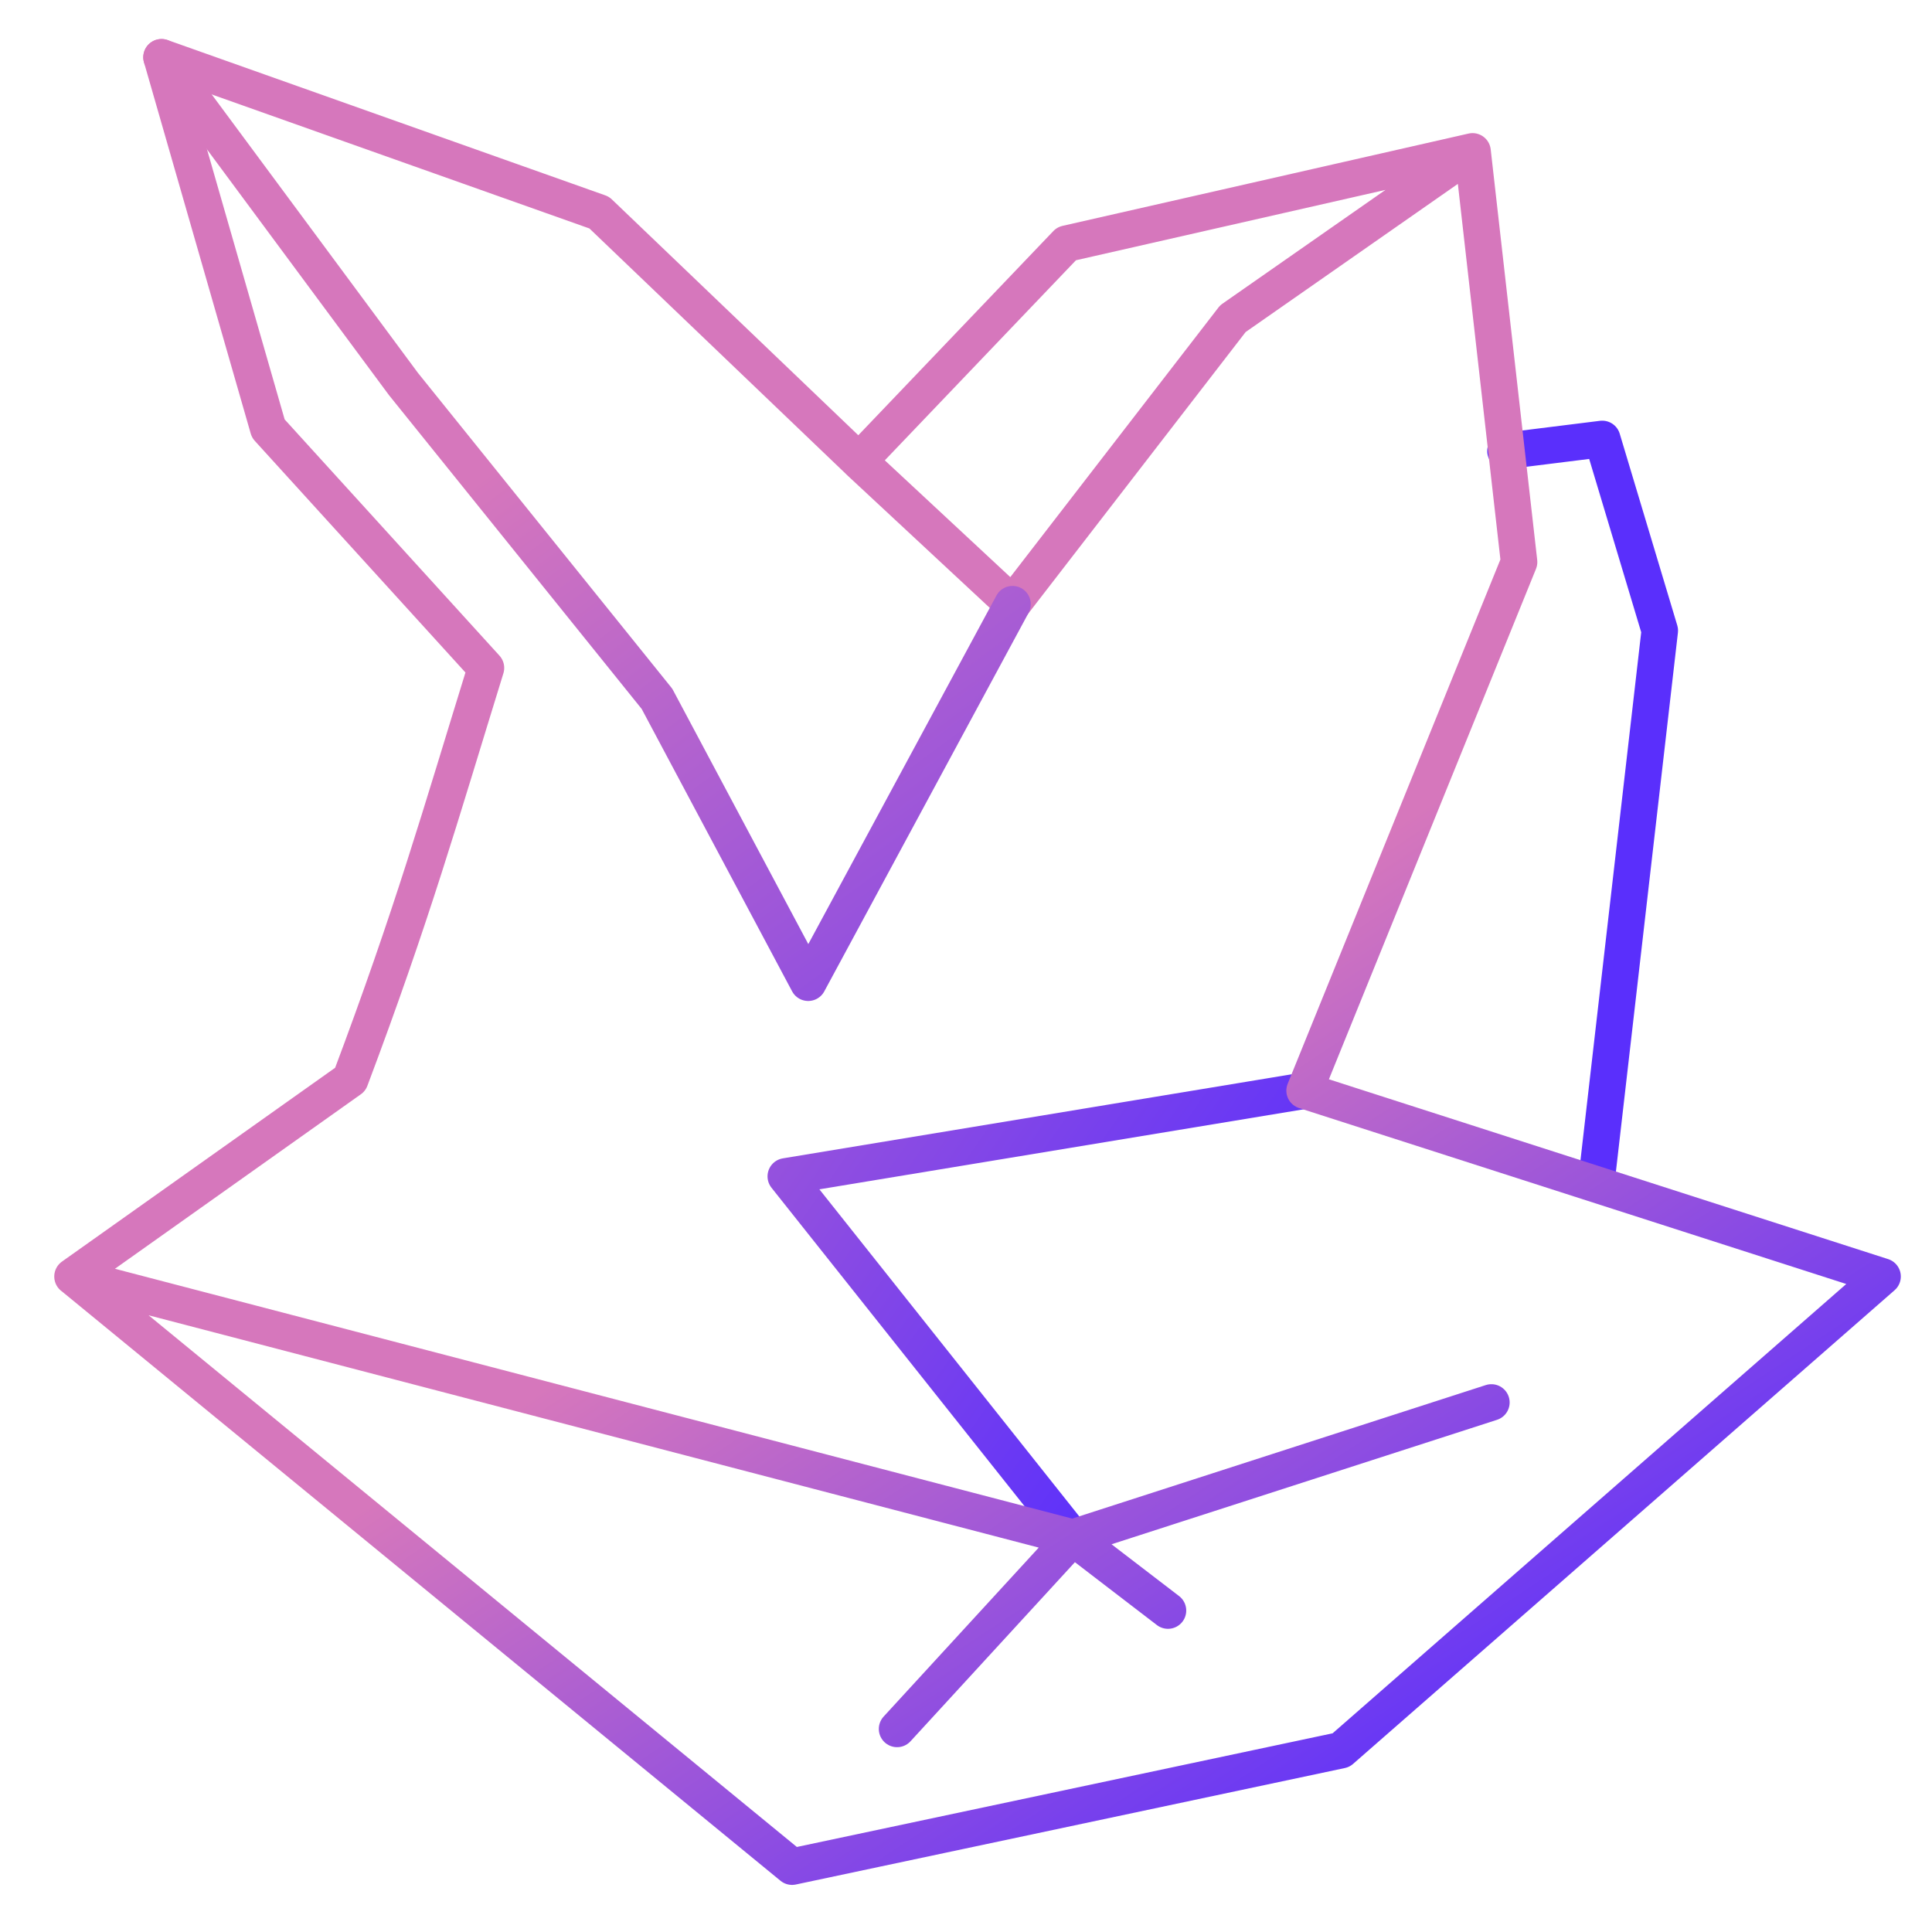 <?xml version="1.0" encoding="UTF-8" standalone="no"?>
<!-- Created with Inkscape (http://www.inkscape.org/) -->

<svg
   xmlns:dc="http://purl.org/dc/elements/1.1/"
   xmlns:cc="http://creativecommons.org/ns#"
   xmlns:rdf="http://www.w3.org/1999/02/22-rdf-syntax-ns#"
   xmlns:svg="http://www.w3.org/2000/svg"
   xmlns="http://www.w3.org/2000/svg"
   xmlns:xlink="http://www.w3.org/1999/xlink"
   xmlns:sodipodi="http://sodipodi.sourceforge.net/DTD/sodipodi-0.dtd"
   xmlns:inkscape="http://www.inkscape.org/namespaces/inkscape"
   width="100"
   height="100"
   viewBox="0 0 26.458 26.458"
   version="1.1"
   id="svg8"
   inkscape:version="0.92.2 5c3e80d, 2017-08-06"
   sodipodi:docname="Minerals.svg">
  <defs
     id="defs2">
    <linearGradient
       inkscape:collect="always"
       id="linearGradient5529-6">
      <stop
         style="stop-color:#d677bc;stop-opacity:1"
         offset="0"
         id="stop5525" />
      <stop
         style="stop-color:#5a2ffc;stop-opacity:1"
         offset="1"
         id="stop5527" />
    </linearGradient>
    <marker
       inkscape:stockid="Arrow1Lstart"
       orient="auto"
       refY="0"
       refX="0"
       id="marker5276"
       style="overflow:visible"
       inkscape:isstock="true">
      <path
         id="path5274"
         d="M 0,0 5,-5 -12.5,0 5,5 Z"
         style="fill:#000000;fill-opacity:1;fill-rule:evenodd;stroke:#000000;stroke-width:1pt;stroke-opacity:1"
         transform="matrix(0.8,0,0,0.8,10,0)"
         inkscape:connector-curvature="0" />
    </marker>
    <marker
       inkscape:stockid="Arrow1Lstart"
       orient="auto"
       refY="0"
       refX="0"
       id="marker5200"
       style="overflow:visible"
       inkscape:isstock="true">
      <path
         id="path5198"
         d="M 0,0 5,-5 -12.5,0 5,5 Z"
         style="fill:#000000;fill-opacity:1;fill-rule:evenodd;stroke:#000000;stroke-width:1pt;stroke-opacity:1"
         transform="matrix(0.8,0,0,0.8,10,0)"
         inkscape:connector-curvature="0" />
    </marker>
    <marker
       inkscape:stockid="Arrow1Lstart"
       orient="auto"
       refY="0"
       refX="0"
       id="marker5130"
       style="overflow:visible"
       inkscape:isstock="true">
      <path
         id="path5128"
         d="M 0,0 5,-5 -12.5,0 5,5 Z"
         style="fill:#000000;fill-opacity:1;fill-rule:evenodd;stroke:#000000;stroke-width:1pt;stroke-opacity:1"
         transform="matrix(0.8,0,0,0.8,10,0)"
         inkscape:connector-curvature="0" />
    </marker>
    <marker
       inkscape:stockid="Arrow1Lstart"
       orient="auto"
       refY="0"
       refX="0"
       id="marker5066"
       style="overflow:visible"
       inkscape:isstock="true">
      <path
         id="path5064"
         d="M 0,0 5,-5 -12.5,0 5,5 Z"
         style="fill:#000000;fill-opacity:1;fill-rule:evenodd;stroke:#000000;stroke-width:1pt;stroke-opacity:1"
         transform="matrix(0.8,0,0,0.8,10,0)"
         inkscape:connector-curvature="0" />
    </marker>
    <marker
       inkscape:stockid="Arrow1Lstart"
       orient="auto"
       refY="0"
       refX="0"
       id="marker5008"
       style="overflow:visible"
       inkscape:isstock="true">
      <path
         id="path5006"
         d="M 0,0 5,-5 -12.5,0 5,5 Z"
         style="fill:#000000;fill-opacity:1;fill-rule:evenodd;stroke:#000000;stroke-width:1pt;stroke-opacity:1"
         transform="matrix(0.8,0,0,0.8,10,0)"
         inkscape:connector-curvature="0" />
    </marker>
    <marker
       inkscape:stockid="Arrow1Lstart"
       orient="auto"
       refY="0"
       refX="0"
       id="marker4956"
       style="overflow:visible"
       inkscape:isstock="true">
      <path
         id="path4954"
         d="M 0,0 5,-5 -12.5,0 5,5 Z"
         style="fill:#000000;fill-opacity:1;fill-rule:evenodd;stroke:#000000;stroke-width:1pt;stroke-opacity:1"
         transform="matrix(0.8,0,0,0.8,10,0)"
         inkscape:connector-curvature="0" />
    </marker>
    <marker
       inkscape:stockid="Arrow1Lstart"
       orient="auto"
       refY="0"
       refX="0"
       id="marker4910"
       style="overflow:visible"
       inkscape:isstock="true">
      <path
         id="path4908"
         d="M 0,0 5,-5 -12.5,0 5,5 Z"
         style="fill:#000000;fill-opacity:1;fill-rule:evenodd;stroke:#000000;stroke-width:1pt;stroke-opacity:1"
         transform="matrix(0.8,0,0,0.8,10,0)"
         inkscape:connector-curvature="0" />
    </marker>
    <marker
       inkscape:stockid="Arrow1Lstart"
       orient="auto"
       refY="0"
       refX="0"
       id="marker4870"
       style="overflow:visible"
       inkscape:isstock="true">
      <path
         id="path4868"
         d="M 0,0 5,-5 -12.5,0 5,5 Z"
         style="fill:#000000;fill-opacity:1;fill-rule:evenodd;stroke:#000000;stroke-width:1pt;stroke-opacity:1"
         transform="matrix(0.8,0,0,0.8,10,0)"
         inkscape:connector-curvature="0" />
    </marker>
    <marker
       inkscape:stockid="Arrow1Lstart"
       orient="auto"
       refY="0"
       refX="0"
       id="marker4836"
       style="overflow:visible"
       inkscape:isstock="true">
      <path
         id="path4834"
         d="M 0,0 5,-5 -12.5,0 5,5 Z"
         style="fill:#000000;fill-opacity:1;fill-rule:evenodd;stroke:#000000;stroke-width:1pt;stroke-opacity:1"
         transform="matrix(0.8,0,0,0.8,10,0)"
         inkscape:connector-curvature="0" />
    </marker>
    <marker
       inkscape:stockid="Arrow1Lstart"
       orient="auto"
       refY="0"
       refX="0"
       id="marker4808"
       style="overflow:visible"
       inkscape:isstock="true">
      <path
         id="path4806"
         d="M 0,0 5,-5 -12.5,0 5,5 Z"
         style="fill:#000000;fill-opacity:1;fill-rule:evenodd;stroke:#000000;stroke-width:1pt;stroke-opacity:1"
         transform="matrix(0.8,0,0,0.8,10,0)"
         inkscape:connector-curvature="0" />
    </marker>
    <marker
       inkscape:stockid="Arrow1Lstart"
       orient="auto"
       refY="0"
       refX="0"
       id="marker4786"
       style="overflow:visible"
       inkscape:isstock="true">
      <path
         id="path4784"
         d="M 0,0 5,-5 -12.5,0 5,5 Z"
         style="fill:#000000;fill-opacity:1;fill-rule:evenodd;stroke:#000000;stroke-width:1pt;stroke-opacity:1"
         transform="matrix(0.8,0,0,0.8,10,0)"
         inkscape:connector-curvature="0" />
    </marker>
    <marker
       inkscape:stockid="Arrow1Lstart"
       orient="auto"
       refY="0"
       refX="0"
       id="Arrow1Lstart"
       style="overflow:visible"
       inkscape:isstock="true">
      <path
         id="path4508"
         d="M 0,0 5,-5 -12.5,0 5,5 Z"
         style="fill:#000000;fill-opacity:1;fill-rule:evenodd;stroke:#000000;stroke-width:1pt;stroke-opacity:1"
         transform="matrix(0.8,0,0,0.8,10,0)"
         inkscape:connector-curvature="0" />
    </marker>
    <linearGradient
       inkscape:collect="always"
       xlink:href="#linearGradient5529-6"
       id="linearGradient5531"
       x1="52.488"
       y1="244.384"
       x2="70.696"
       y2="273.273"
       gradientUnits="userSpaceOnUse"
       gradientTransform="matrix(0.333,0,0,0.349,-3.2,199.75)"
       spreadMethod="pad" />
    <linearGradient
       inkscape:collect="always"
       xlink:href="#linearGradient5529-6"
       id="linearGradient5531-6"
       x1="52.488"
       y1="244.384"
       x2="70.696"
       y2="273.273"
       gradientUnits="userSpaceOnUse"
       gradientTransform="matrix(1.258,0,0,1.317,-14.9,-269.584)"
       spreadMethod="pad" />
    <linearGradient
       inkscape:collect="always"
       xlink:href="#linearGradient5529-6"
       id="linearGradient1052"
       gradientUnits="userSpaceOnUse"
       gradientTransform="matrix(0.333,0,0,0.349,-3.2,199.75)"
       x1="34.461"
       y1="218.012"
       x2="60.958"
       y2="255.625"
       spreadMethod="pad" />
    <linearGradient
       inkscape:collect="always"
       xlink:href="#linearGradient5529-6"
       id="linearGradient1054"
       gradientUnits="userSpaceOnUse"
       gradientTransform="matrix(0.333,0,0,0.349,-3.2,199.75)"
       x1="27.154"
       y1="230.894"
       x2="60.958"
       y2="255.625"
       spreadMethod="pad" />
    <linearGradient
       inkscape:collect="always"
       xlink:href="#linearGradient5529-6"
       id="linearGradient1054-3"
       gradientUnits="userSpaceOnUse"
       gradientTransform="matrix(1.258,0,0,1.317,-26.792,-305.957)"
       x1="27.154"
       y1="230.894"
       x2="60.958"
       y2="255.625"
       spreadMethod="pad" />
  </defs>
  <sodipodi:namedview
     id="base"
     pagecolor="#ffffff"
     bordercolor="#666666"
     borderopacity="1.0"
     inkscape:pageopacity="0.0"
     inkscape:pageshadow="2"
     inkscape:zoom="5.6568542"
     inkscape:cx="28.416499"
     inkscape:cy="46.563429"
     inkscape:document-units="mm"
     inkscape:current-layer="layer1"
     showgrid="false"
     inkscape:window-width="1596"
     inkscape:window-height="884"
     inkscape:window-x="0"
     inkscape:window-y="14"
     inkscape:window-maximized="0"
     units="px" />
  <g
     inkscape:label="Layer 1"
     inkscape:groupmode="layer"
     id="layer1"
     transform="translate(0,-270.542)">
    <path
       style="opacity:1;vector-effect:none;fill:none;fill-opacity:1;stroke:url(#linearGradient1054);stroke-width:0.5;stroke-linecap:round;stroke-linejoin:round;stroke-miterlimit:4;stroke-dasharray:none;stroke-dashoffset:0;stroke-opacity:1"
       d="m 17.866,285.478 -7.105,1.174 3.93,4.946"
       id="path997"
       inkscape:connector-curvature="0"
       sodipodi:nodetypes="ccc" />
    <path
       style="opacity:1;vector-effect:none;fill:none;fill-opacity:0.796;stroke:#5a2ffc;stroke-width:0.5;stroke-linecap:round;stroke-linejoin:round;stroke-miterlimit:4;stroke-dasharray:none;stroke-dashoffset:0;stroke-opacity:1"
       d="m 20.617,276.718 1.325,-0.165 0.788,2.625 -0.862,7.493"
       id="path988"
       inkscape:connector-curvature="0"
       sodipodi:nodetypes="cccc" />
    <path
       id="path5506"
       style="opacity:1;vector-effect:none;fill:none;fill-opacity:1;fill-rule:evenodd;stroke:url(#linearGradient5531);stroke-width:0.5;stroke-linecap:round;stroke-linejoin:round;stroke-miterlimit:4;stroke-dasharray:none;stroke-dashoffset:0;stroke-opacity:1"
       d="m 14.606,273.879 5.56,-1.264 0.637,5.624 -2.937,7.239 7.915,2.545 -7.416,6.487 -7.518,1.595 -9.854,-8.082 3.804,-2.699 c 0.854,-2.27 1.225,-3.588 1.858,-5.635 l -2.981,-3.278 -1.462,-5.085 5.994,2.127 3.556,3.403 z m 1.389,18.719 -1.304,-1 -2.406,2.621 m 8.139,-4.471 -5.733,1.851 -13.698,-3.575 m 10.769,-11.167 2.104,1.958 3.018,-3.909 3.282,-2.291"
       inkscape:connector-curvature="0"
       sodipodi:nodetypes="ccccccccccccccccccccccccc" />
    <path
       style="opacity:1;vector-effect:none;fill:none;fill-opacity:1;stroke:url(#linearGradient1052);stroke-width:0.5;stroke-linecap:round;stroke-linejoin:round;stroke-miterlimit:4;stroke-dasharray:none;stroke-dashoffset:0;stroke-opacity:1"
       d="m 2.212,271.327 3.314,4.475 3.471,4.31 2.071,3.888 2.798,-5.184"
       id="path992"
       inkscape:connector-curvature="0"
       sodipodi:nodetypes="ccccc" />
    <path
       style="opacity:1;vector-effect:none;fill:none;fill-opacity:1;stroke:url(#linearGradient1054);stroke-width:0.5;stroke-linecap:round;stroke-linejoin:round;stroke-miterlimit:4;stroke-dasharray:none;stroke-dashoffset:0;stroke-opacity:1"
       d="m 4.797,285.325 5.964,1.327 0.306,-2.652 -4.413,-4.31"
       id="path994"
       inkscape:connector-curvature="0"
       sodipodi:nodetypes="cccc" />
  </g>
</svg>
